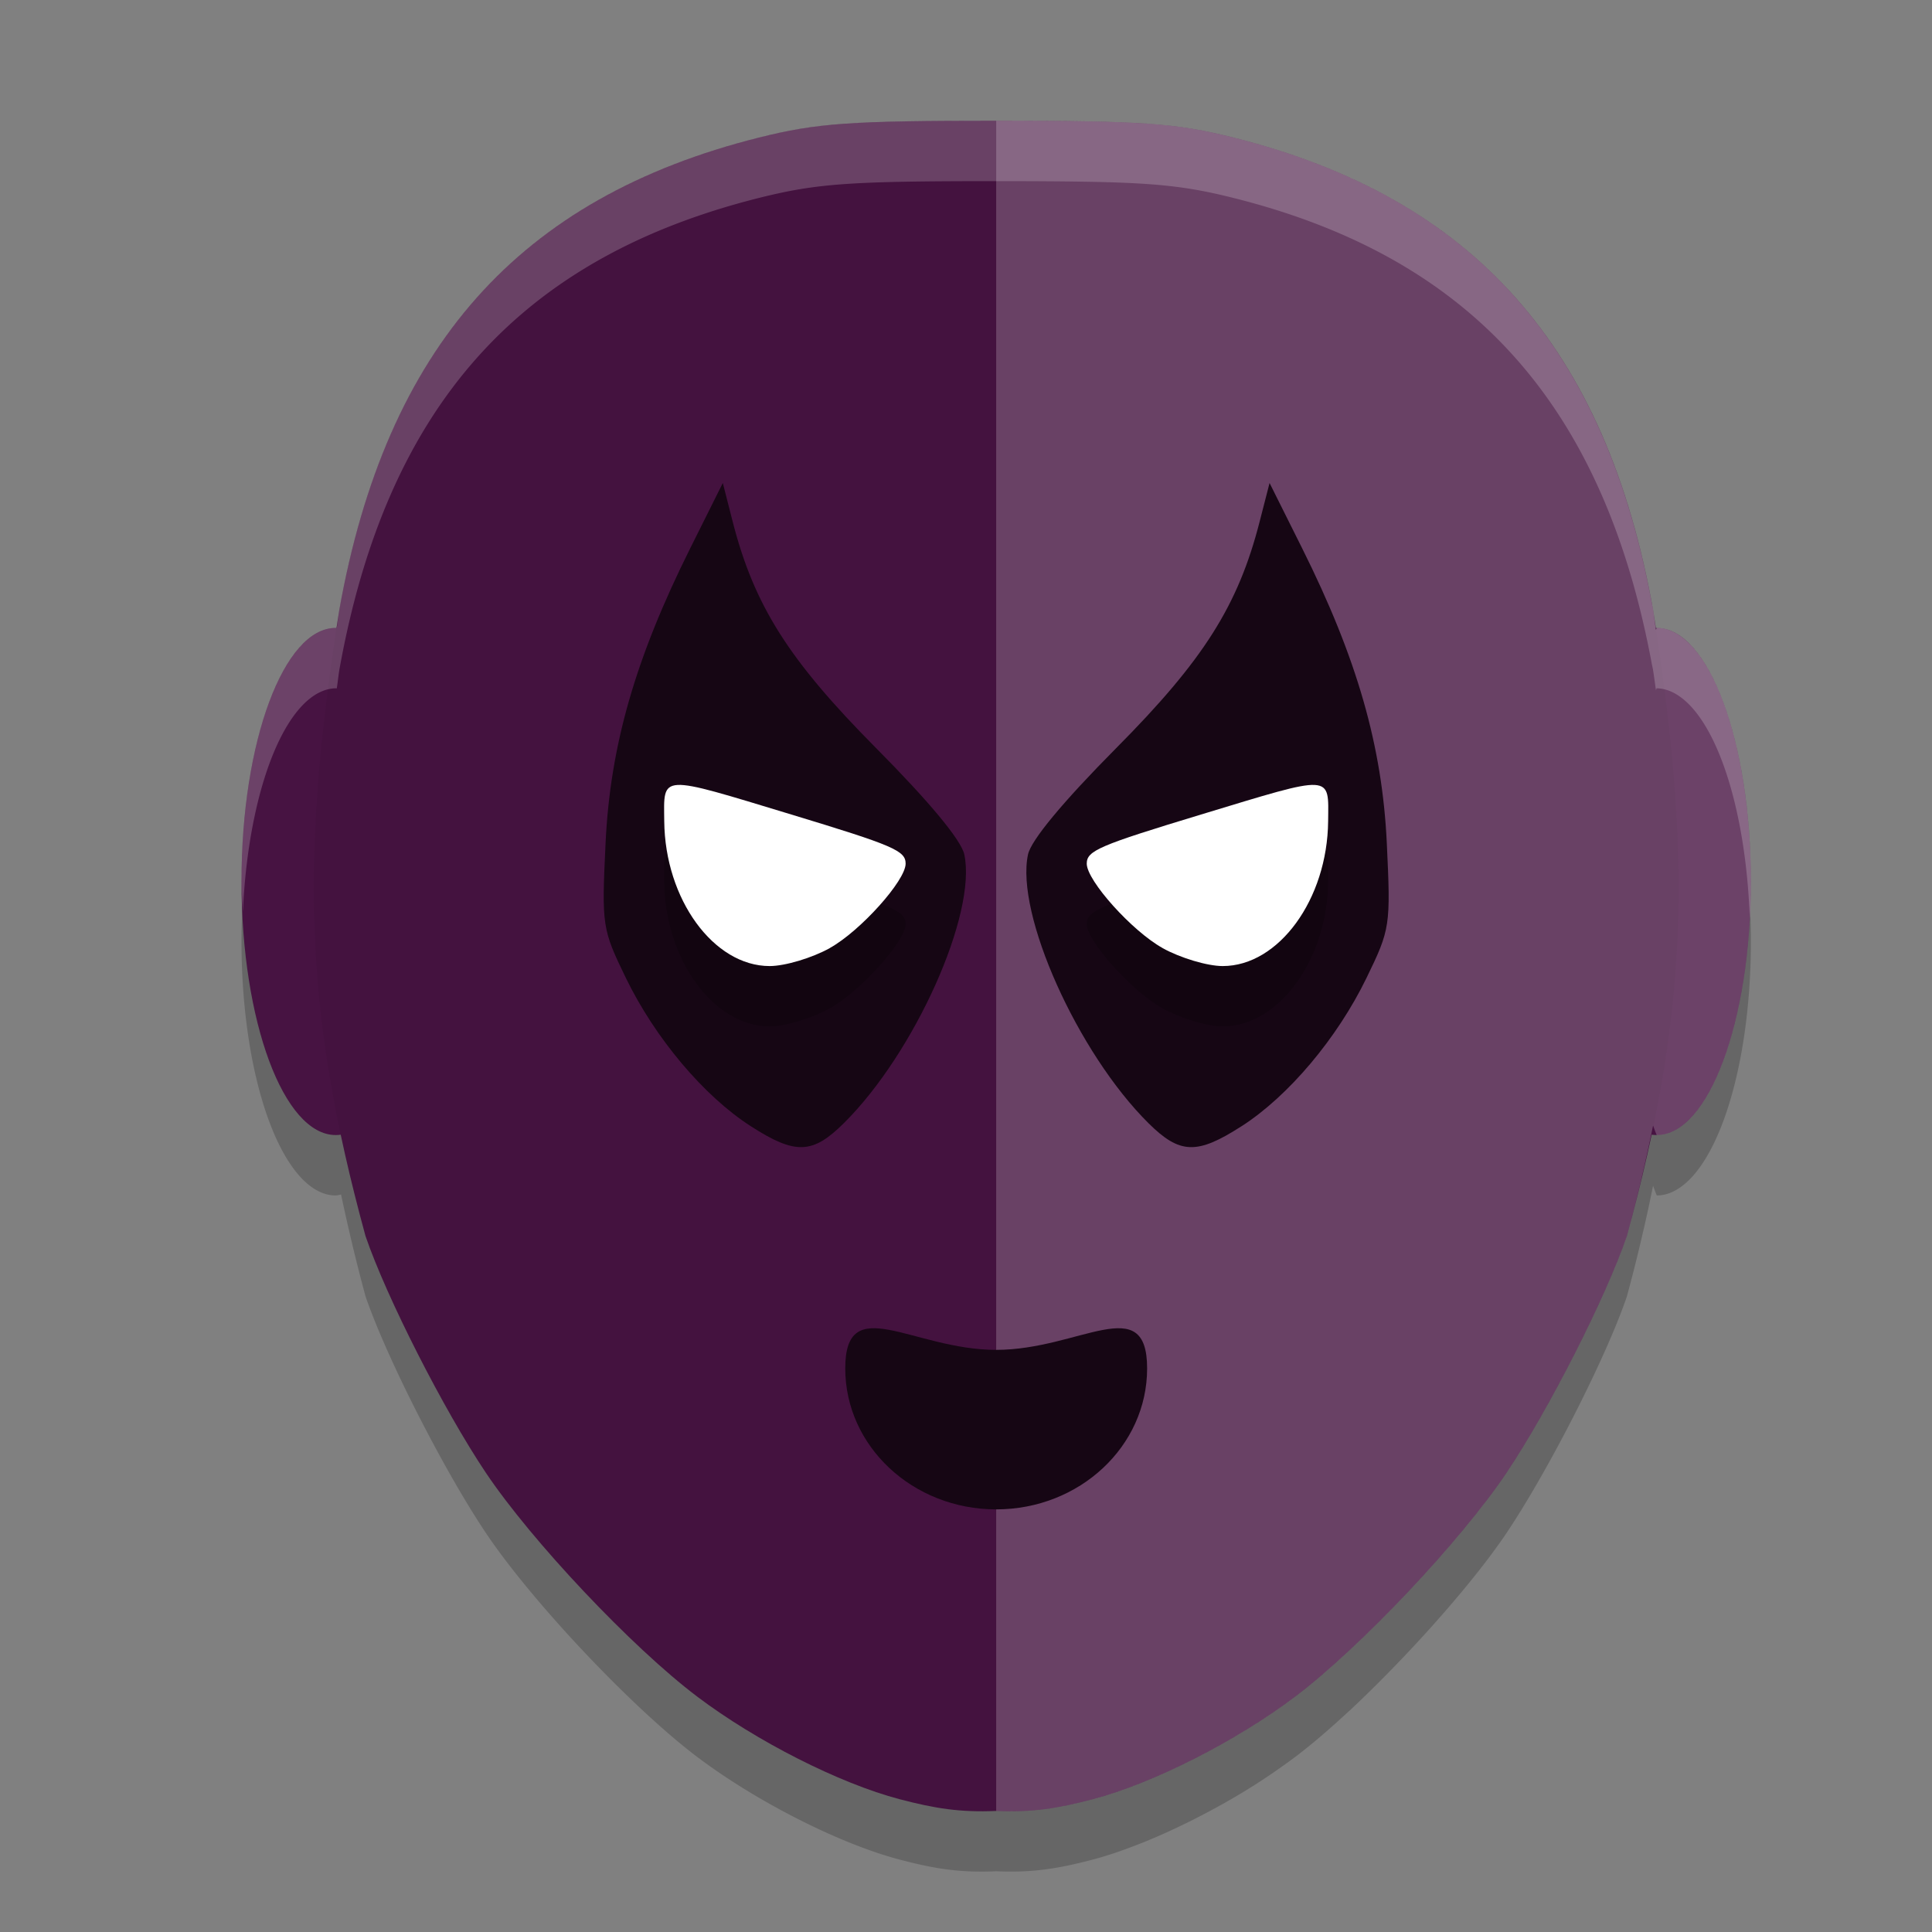 <svg xmlns="http://www.w3.org/2000/svg" width="32" height="32" version="1.1">
 <rect width="100%" height="100%" fill="#808080" stroke="none"/>
 <path style="opacity:0.2" d="m 16.5,3 c -2.414,0 -2.966,0.037 -3.932,0.279 C 8.593,4.278 6.398,6.747 5.619,11.104 c -0.016,0.104 -0.026,0.197 -0.041,0.299 a 1.561,4.2 0 0 0 -0.018,-0.002 A 1.561,4.2 0 0 0 4,15.6 a 1.561,4.2 0 0 0 1.561,4.201 1.561,4.2 0 0 0 0.088,-0.016 c 0.115,0.541 0.245,1.096 0.406,1.688 0.347,1.015 1.297,2.88 1.994,3.92 0.759,1.132 2.414,2.887 3.496,3.705 0.98,0.741 2.36,1.441 3.357,1.703 0.579,0.152 0.999,0.22 1.598,0.193 0.598,0.026 1.018,-0.041 1.598,-0.193 0.249,-0.065 0.522,-0.16 0.807,-0.273 0,0 0.002,0 0.002,0 0.142,-0.057 0.287,-0.119 0.434,-0.186 0.147,-0.067 0.295,-0.138 0.443,-0.213 0.296,-0.15 0.592,-0.314 0.875,-0.488 0.141,-0.087 0.279,-0.177 0.412,-0.268 0.133,-0.091 0.262,-0.183 0.385,-0.275 0.27,-0.204 0.576,-0.467 0.895,-0.764 0,0 0.002,0 0.002,0 0.159,-0.148 0.321,-0.306 0.484,-0.469 0.49,-0.488 0.982,-1.027 1.4,-1.531 0.279,-0.337 0.525,-0.658 0.715,-0.941 0.61,-0.91 1.414,-2.451 1.838,-3.502 0,0 0,-0.002 0,-0.002 0.061,-0.15 0.113,-0.289 0.156,-0.416 0.097,-0.354 0.181,-0.693 0.258,-1.025 0.065,-0.274 0.122,-0.543 0.176,-0.807 a 1.561,4.2 0 0 0 0.061,0.16 A 1.561,4.2 0 0 0 29,15.6 a 1.561,4.2 0 0 0 -1.561,-4.199 1.561,4.2 0 0 0 -0.012,0.031 c -0.017,-0.111 -0.029,-0.212 -0.047,-0.326 0,0 0,-0.002 0,-0.002 -0.008,-0.046 -0.019,-0.089 -0.027,-0.135 C 26.654,7.239 24.896,4.909 21.84,3.723 21.398,3.551 20.929,3.404 20.432,3.28 19.708,3.098 19.215,3.032 17.996,3.01 17.59,3.003 17.104,3 16.5,3 Z"/>
 <ellipse style="fill:#471342" cx="5.561" cy="14.6" rx="1.561" ry="4.2"/>
 <ellipse style="fill:#471342" cx="-27.439" cy="14.6" rx="1.561" ry="4.2" transform="scale(-1,1)"/>
 <path style="fill:#44123f" d="m 16.5,2 c -2.414,0 -2.966,0.037 -3.932,0.279 -3.976,0.998 -6.17,3.469 -6.949,7.826 -0.649,4.145 -0.582,6.644 0.435,10.368 0.347,1.015 1.296,2.88 1.993,3.92 0.759,1.132 2.415,2.887 3.498,3.706 0.98,0.741 2.359,1.44 3.357,1.702 0.579,0.152 0.999,0.22 1.598,0.194 0.598,0.026 1.018,-0.042 1.598,-0.194 0.998,-0.262 2.377,-0.961 3.357,-1.702 1.082,-0.819 2.739,-2.574 3.498,-3.706 0.697,-1.04 1.646,-2.905 1.993,-3.92 1.017,-3.724 1.084,-6.223 0.435,-10.368 C 26.602,5.748 24.407,3.277 20.432,2.279 19.466,2.037 18.914,2 16.5,2 Z"/>
 <path style="opacity:0.2;fill:#ffffff" d="m 16.5,2 v 27.995 c 0.598,0.026 1.018,-0.042 1.598,-0.194 0.998,-0.262 2.377,-0.961 3.357,-1.702 1.082,-0.819 2.738,-2.573 3.497,-3.705 0.697,-1.04 1.647,-2.906 1.994,-3.921 0.176,-0.645 0.314,-1.244 0.434,-1.831 a 1.561,4.2 0 0 0 0.06,0.159 A 1.561,4.2 0 0 0 29,14.6 a 1.561,4.2 0 0 0 -1.561,-4.2 1.561,4.2 0 0 0 -0.012,0.033 C 27.41,10.321 27.398,10.219 27.381,10.105 26.602,5.748 24.408,3.277 20.432,2.279 19.467,2.037 18.914,2 16.5,2 Z"/>
 <path style="fill:#160614" d="m 12.436,18.654 c -0.778,-0.5 -1.585,-1.458 -2.07,-2.457 -0.393,-0.809 -0.401,-0.861 -0.336,-2.23 0.076,-1.611 0.493,-3.064 1.402,-4.885 l 0.54,-1.082 0.163,0.638 c 0.356,1.391 0.928,2.295 2.377,3.754 0.882,0.889 1.41,1.525 1.46,1.761 0.211,0.984 -0.822,3.287 -1.995,4.45 -0.52,0.516 -0.804,0.525 -1.541,0.051 z"/>
 <path style="fill:#160614" d="m 20.564,18.654 c 0.778,-0.5 1.585,-1.458 2.07,-2.457 0.393,-0.809 0.401,-0.861 0.336,-2.23 -0.076,-1.611 -0.493,-3.064 -1.402,-4.885 L 21.028,8 20.864,8.638 c -0.356,1.391 -0.928,2.295 -2.377,3.754 -0.882,0.889 -1.41,1.525 -1.46,1.761 -0.211,0.984 0.822,3.287 1.995,4.45 0.52,0.516 0.804,0.525 1.541,0.051 z"/>
 <path style="opacity:0.2" d="m 11.225,14 c -0.251,0.013 -0.226,0.209 -0.223,0.602 C 11.014,15.893 11.82,17 12.748,17 13.002,17 13.45,16.865 13.744,16.701 14.249,16.42 15,15.586 15,15.305 15,15.09 14.802,15.004 13.107,14.49 12.004,14.156 11.476,13.987 11.225,14 Z m 10.5,0 c -0.269,0.009 -0.798,0.176 -1.832,0.49 C 18.198,15.004 18,15.09 18,15.305 c 0,0.281 0.751,1.116 1.256,1.396 C 19.55,16.865 19.998,17 20.252,17 21.18,17 21.986,15.893 21.998,14.602 22.002,14.185 22.03,13.99 21.725,14 Z"/>
 <path style="fill:#ffffff" d="m 13.745,15.702 c 0.505,-0.281 1.255,-1.116 1.255,-1.397 0,-0.215 -0.198,-0.3 -1.893,-0.814 -2.206,-0.669 -2.112,-0.674 -2.105,0.111 0.012,1.292 0.818,2.399 1.746,2.399 0.254,0 0.702,-0.134 0.997,-0.298 z"/>
 <path style="fill:#160614" d="M 19,22.665 C 19,23.955 17.881,25 16.5,25 15.119,25 14,23.955 14,22.665 c 0,-1.29 1.119,-0.307 2.5,-0.307 1.381,0 2.5,-0.983 2.5,0.307 z"/>
 <path style="fill:#ffffff" d="M 19.255,15.702 C 18.75,15.421 18,14.586 18,14.305 c 0,-0.215 0.198,-0.3 1.893,-0.814 2.206,-0.669 2.112,-0.674 2.105,0.111 -0.012,1.292 -0.818,2.399 -1.746,2.399 -0.254,0 -0.702,-0.134 -0.997,-0.298 z"/>
 <path style="fill:#ffffff;opacity:0.2" d="M 16.5 2 C 14.086 2 13.534 2.037 12.568 2.279 C 8.593 3.277 6.398 5.747 5.619 10.104 C 5.603 10.208 5.594 10.3 5.578 10.402 A 1.561 4.2 0 0 0 5.561 10.4 A 1.561 4.2 0 0 0 4 14.6 A 1.561 4.2 0 0 0 4.023 15.1 A 1.561 4.2 0 0 1 5.561 11.4 A 1.561 4.2 0 0 1 5.578 11.402 C 5.594 11.3 5.603 11.208 5.619 11.104 C 6.398 6.747 8.593 4.277 12.568 3.279 C 13.534 3.037 14.086 3 16.5 3 C 17.104 3 17.59 3.003 17.996 3.01 C 19.215 3.031 19.708 3.098 20.432 3.279 C 20.929 3.404 21.398 3.551 21.84 3.723 C 24.896 4.909 26.654 7.239 27.354 10.969 C 27.362 11.015 27.373 11.057 27.381 11.104 L 27.381 11.105 C 27.399 11.219 27.411 11.32 27.428 11.432 A 1.561 4.2 0 0 1 27.439 11.4 A 1.561 4.2 0 0 1 28.982 15.223 A 1.561 4.2 0 0 0 29 14.6 A 1.561 4.2 0 0 0 27.439 10.4 A 1.561 4.2 0 0 0 27.428 10.432 C 27.411 10.32 27.399 10.219 27.381 10.105 L 27.381 10.104 C 27.373 10.057 27.362 10.015 27.354 9.969 C 26.654 6.239 24.896 3.909 21.84 2.723 C 21.398 2.551 20.929 2.404 20.432 2.279 C 19.708 2.098 19.215 2.031 17.996 2.01 C 17.59 2.003 17.104 2 16.5 2 z"/>
</svg>
